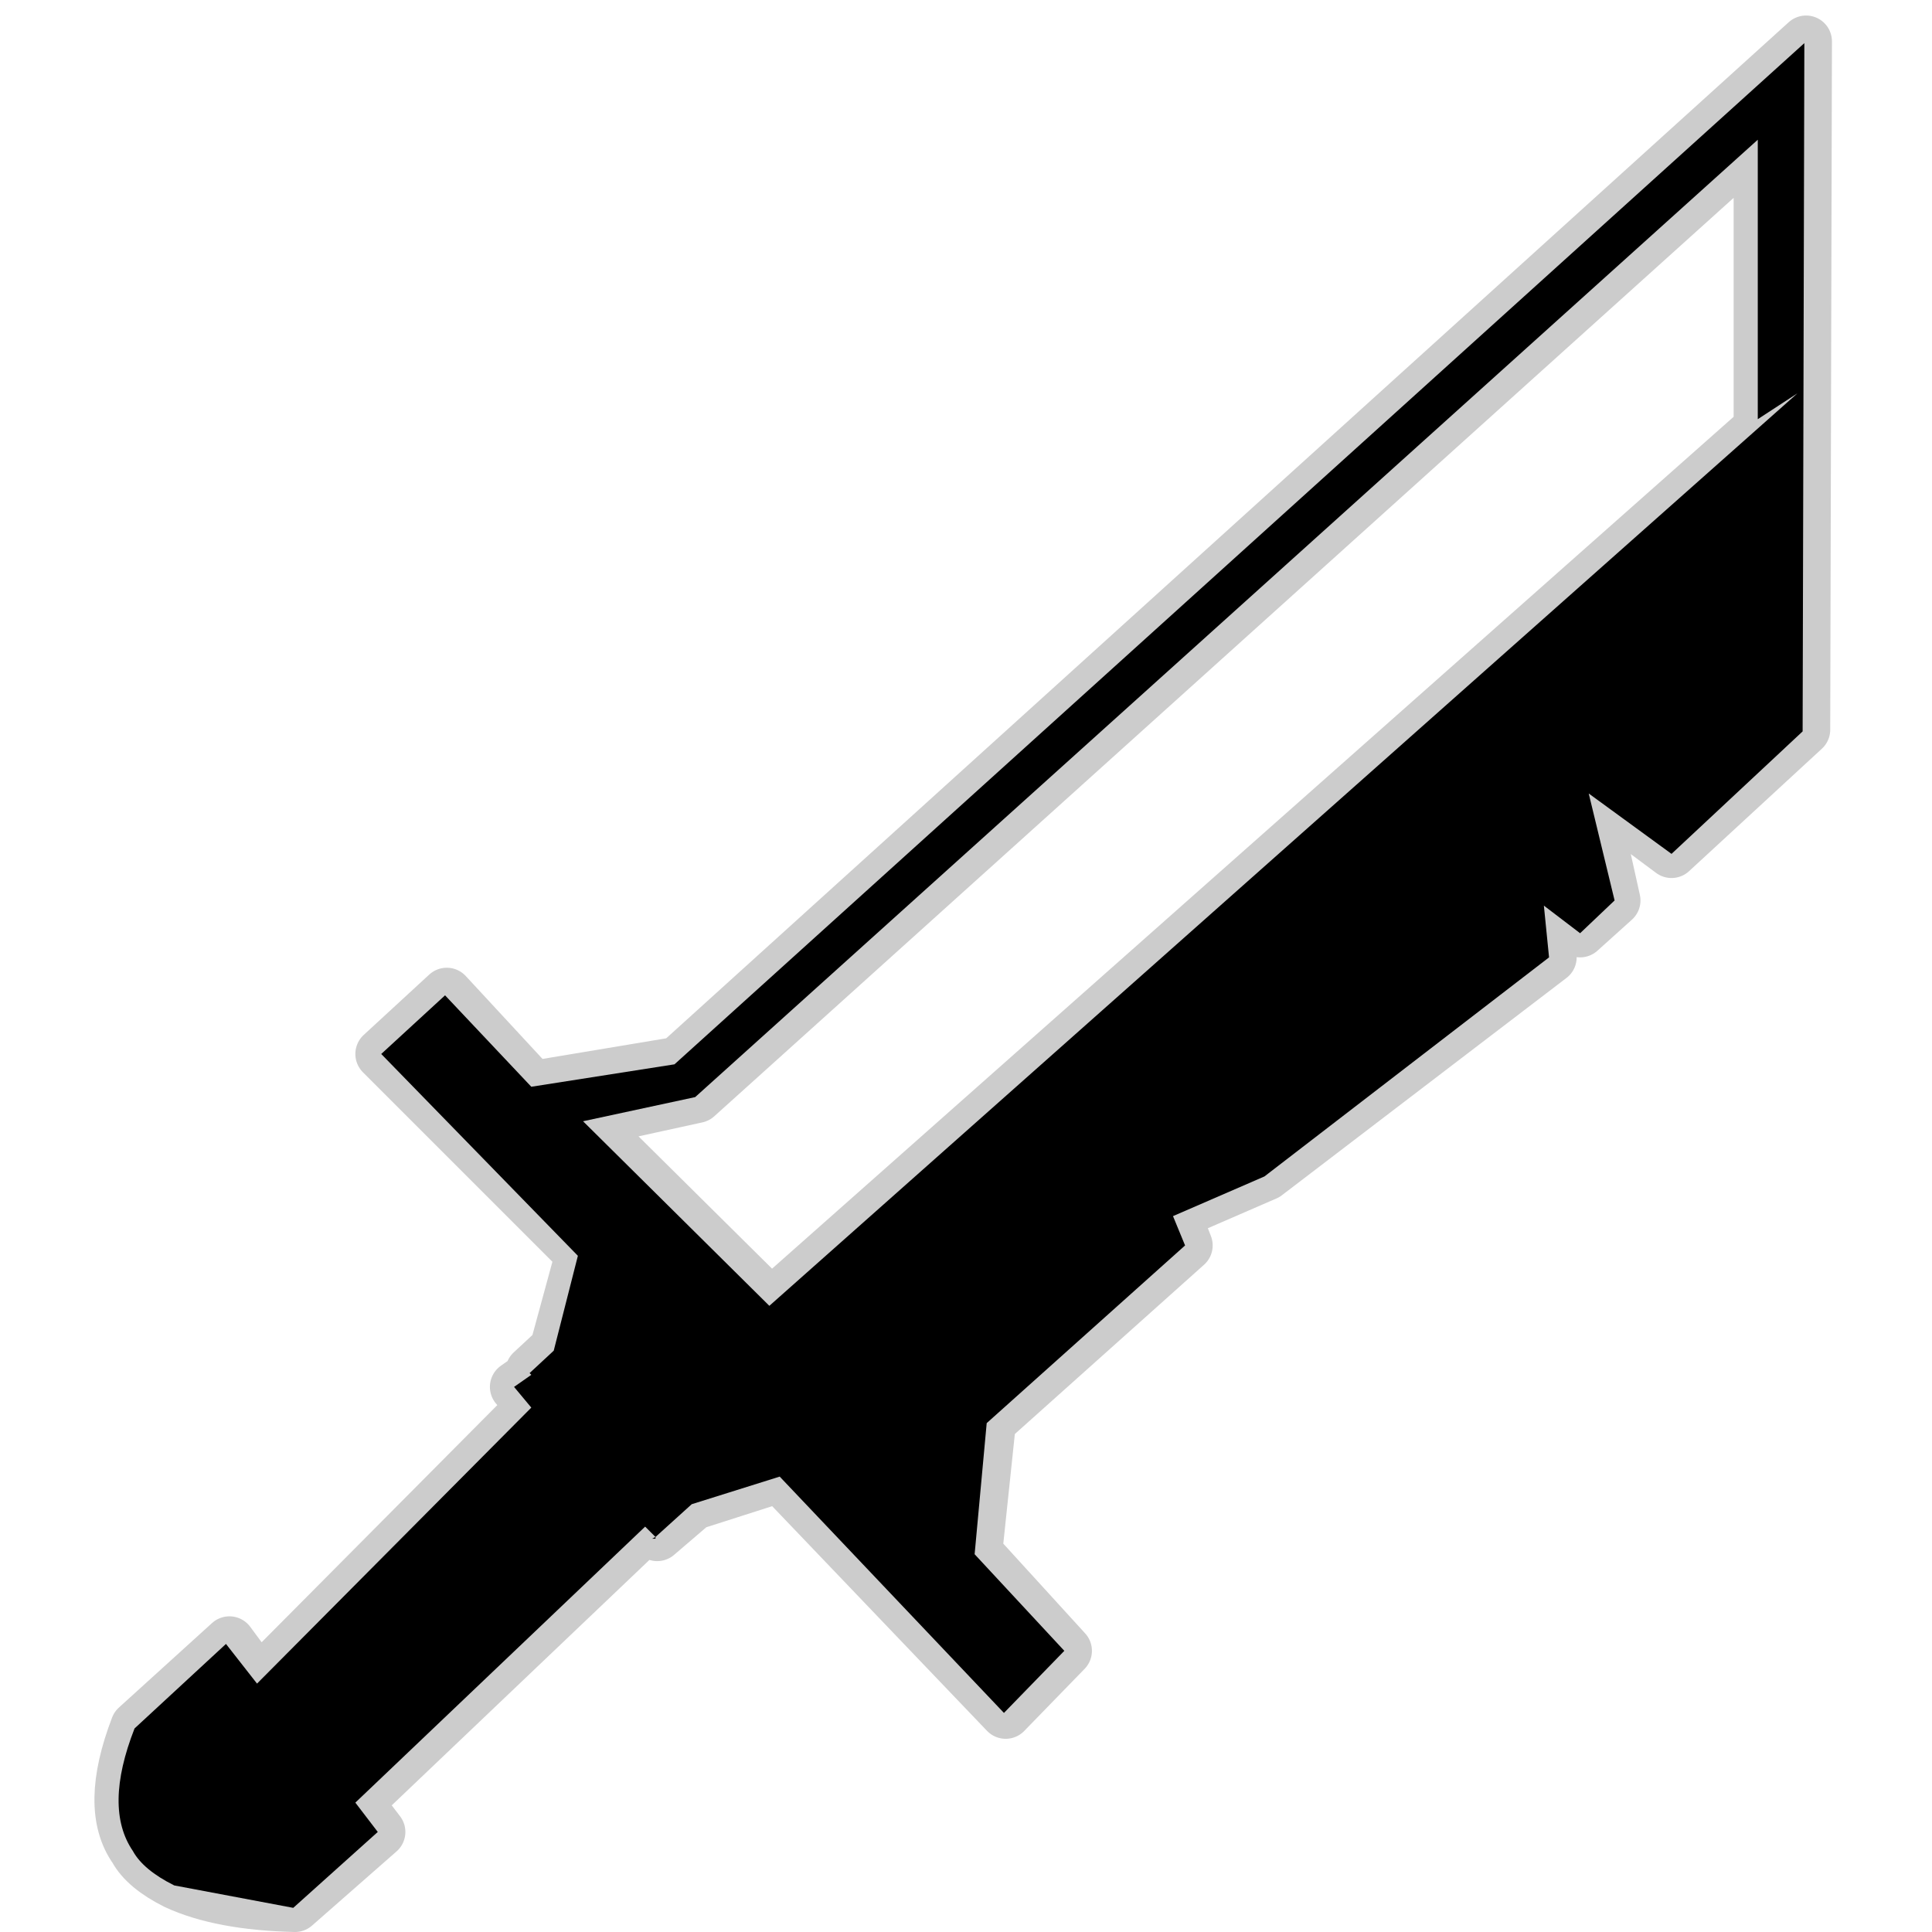 <?xml version="1.0" encoding="UTF-8" standalone="no"?>
<svg xmlns:ffdec="https://www.free-decompiler.com/flash" xmlns:xlink="http://www.w3.org/1999/xlink" ffdec:objectType="frame" height="56.0px" width="56.0px" xmlns="http://www.w3.org/2000/svg">
  <g transform="matrix(1.0, 0.0, 0.0, 1.0, 0.0, 0.0)">
    <use ffdec:characterId="6" ffdec:characterName="97_fla.Symbole15_1" height="56.0" id="back" transform="matrix(1.0, 0.0, 0.0, 1.0, 0.0, 0.0)" width="56.0" xlink:href="#sprite0"/>
    <use ffdec:characterId="8" height="55.55" id="back" transform="matrix(1.0, 0.0, 0.0, 1.0, 2.75, 0.45)" width="50.35" xlink:href="#sprite5"/>
    <use ffdec:characterId="10" height="54.05" id="up" transform="matrix(1.0, 0.0, 0.0, 1.0, 3.45, 1.25)" width="48.85" xlink:href="#sprite6"/>
  </g>
  <defs>
    <g id="sprite0" transform="matrix(1.0, 0.0, 0.0, 1.0, 0.0, 0.0)">
      <use ffdec:characterId="5" ffdec:characterName="97_fla.Symbole12_2" height="56.0" id="back" transform="matrix(1.0, 0.0, 0.0, 1.0, 0.0, 0.0)" width="56.0" xlink:href="#sprite1"/>
    </g>
    <g id="sprite1" transform="matrix(1.0, 0.0, 0.0, 1.0, 0.0, 0.0)">
      <use ffdec:characterId="4" ffdec:characterName="97_fla.Symbole9_3" height="56.0" id="back" transform="matrix(1.0, 0.0, 0.0, 1.0, 0.0, 0.0)" width="56.0" xlink:href="#sprite2"/>
    </g>
    <g id="sprite2" transform="matrix(1.0, 0.0, 0.0, 1.0, 0.0, 0.0)">
      <use ffdec:characterId="3" ffdec:characterName="97_fla.Symbole6_4" height="56.0" id="back" transform="matrix(1.0, 0.0, 0.0, 1.0, 0.0, 0.0)" width="56.0" xlink:href="#sprite3"/>
    </g>
    <g id="sprite3" transform="matrix(1.0, 0.0, 0.0, 1.0, 0.0, 0.0)">
      <use ffdec:characterId="2" height="56.0" id="back" transform="matrix(1.0, 0.0, 0.0, 1.0, 0.0, 0.0)" width="56.0" xlink:href="#sprite4"/>
    </g>
    <g id="sprite4" transform="matrix(1.0, 0.0, 0.0, 1.0, 0.0, 0.0)">
      <use ffdec:characterId="1" height="56.0" transform="matrix(1.0, 0.0, 0.0, 1.0, 0.0, 0.0)" width="56.0" xlink:href="#shape0"/>
    </g>
    <g id="shape0" transform="matrix(1.0, 0.0, 0.0, 1.0, 0.0, 0.0)">
      <path d="M56.0 56.0 L0.0 56.0 0.0 0.0 56.0 0.0 56.0 56.0" fill="#010101" fill-opacity="0.0" fill-rule="evenodd" stroke="none"/>
    </g>
    <g id="sprite5" transform="matrix(1.0, 0.0, 0.0, 1.0, 0.75, 0.75)">
      <use ffdec:characterId="7" height="55.55" transform="matrix(1.0, 0.0, 0.0, 1.0, -0.75, -0.75)" width="50.35" xlink:href="#shape1"/>
    </g>
    <g id="shape1" transform="matrix(1.0, 0.0, 0.0, 1.0, 0.75, 0.75)">
      <path d="M48.85 0.0 L16.15 29.6 11.95 30.3 9.45 27.6 7.55 29.35 13.35 35.15 12.6 37.9 11.9 38.55 11.95 38.65 11.45 39.0 11.95 39.55 4.0 47.55 3.15 46.4 0.45 48.85 Q-0.45 51.2 0.4 52.4 0.7 52.95 1.6 53.4 2.9 54.0 5.05 54.05 L7.5 51.9 6.85 51.05 15.25 43.05 15.55 43.3 16.6 42.4 19.1 41.6 25.65 48.45 27.4 46.65 24.8 43.8 25.2 40.0 30.9 34.9 30.55 34.0 33.2 32.85 41.45 26.55 41.3 25.05 42.3 25.8 43.3 24.9 42.6 21.75 44.95 23.5 48.8 19.95 48.85 0.0 M47.5 10.9 L47.5 2.85 16.7 30.6 13.5 31.3 18.85 36.6 48.65 10.2 47.5 10.9 Z" fill="none" stroke="#000000" stroke-linecap="round" stroke-linejoin="round" stroke-opacity="0.2" stroke-width="1.5"/>
    </g>
    <g id="sprite6" transform="matrix(1.0, 0.0, 0.0, 1.0, 0.0, 0.0)">
      <use ffdec:characterId="9" height="54.05" transform="matrix(1.0, 0.0, 0.0, 1.0, 0.0, 0.0)" width="48.85" xlink:href="#shape2"/>
    </g>
    <g id="shape2" transform="matrix(1.0, 0.0, 0.0, 1.0, 0.0, 0.0)">
      <path d="M47.5 2.8 L16.7 30.55 13.45 31.25 18.85 36.6 48.65 10.15 47.5 10.9 47.5 2.8 M15.55 43.35 L15.45 43.35 15.55 43.3 15.55 43.35 M48.85 0.0 L48.8 19.95 45.0 23.5 42.6 21.75 43.35 24.85 42.35 25.8 41.3 25.0 41.45 26.5 33.2 32.85 30.55 34.0 30.9 34.85 25.15 40.0 24.8 43.8 27.4 46.6 25.65 48.4 19.15 41.55 16.6 42.35 15.55 43.3 15.25 43.0 6.85 51.0 7.5 51.85 5.05 54.05 1.6 53.4 Q0.7 52.95 0.4 52.4 -0.45 51.15 0.45 48.85 L3.1 46.4 4.0 47.55 11.95 39.55 11.45 38.95 11.95 38.6 11.9 38.55 12.6 37.9 13.3 35.15 7.6 29.3 9.45 27.6 11.95 30.25 16.1 29.6 48.85 0.0" fill="#000000" fill-rule="evenodd" stroke="none"/>
    </g>
  </defs>
</svg>
